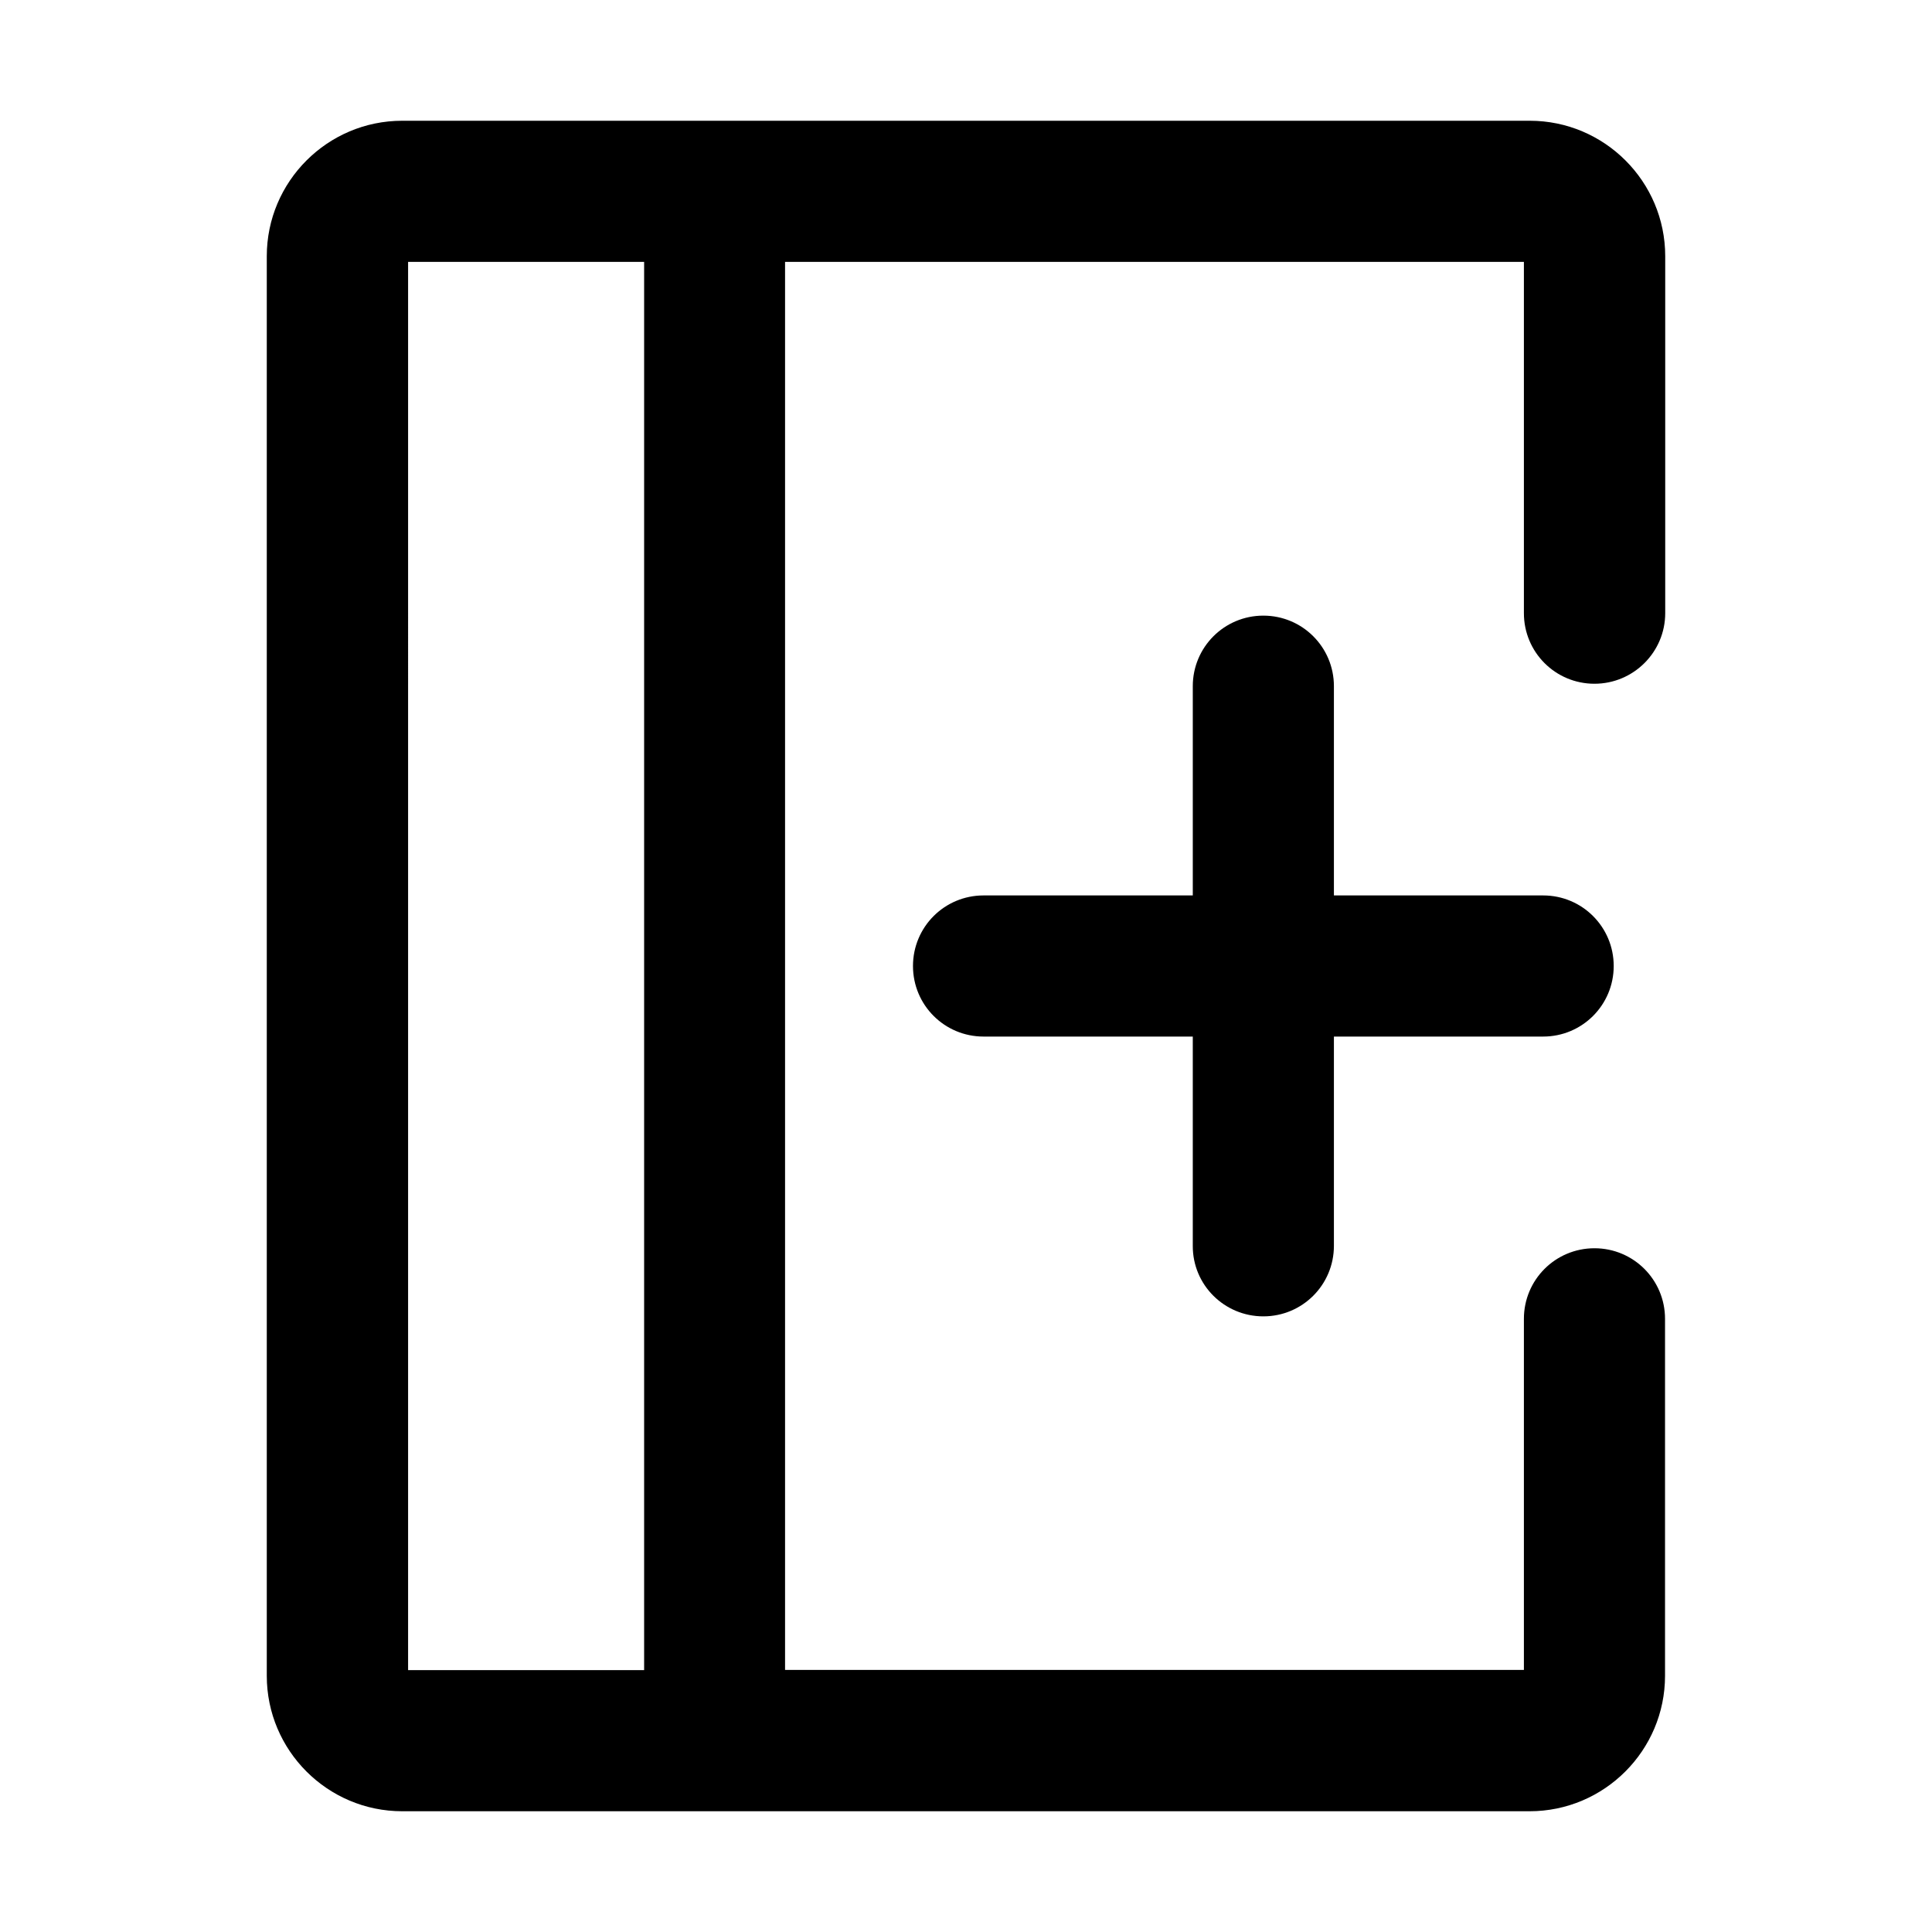 <?xml version="1.0" standalone="no"?><!DOCTYPE svg PUBLIC "-//W3C//DTD SVG 1.1//EN" "http://www.w3.org/Graphics/SVG/1.1/DTD/svg11.dtd"><svg t="1666526674539" class="icon" viewBox="0 0 1024 1024" version="1.1" xmlns="http://www.w3.org/2000/svg" p-id="1785" xmlns:xlink="http://www.w3.org/1999/xlink" width="200" height="200"><path d="M882.6 325V135.8c0-39.6-32.2-71.8-71.8-71.8H213.2c-39.6 0-71.8 32.2-71.8 71.8v752.4c0 39.6 32.2 71.8 71.8 71.8h597.5c39.6 0 71.8-32.2 71.8-71.8V699c0-20.7-16.7-37.4-37.4-37.4s-37.4 16.7-37.4 37.4v186.1H416.1V138.8h391.6V325c0 20.7 16.7 37.4 37.4 37.4s37.5-16.8 37.5-37.4zM341.3 885.2h-125V138.8h125.1v746.4z" p-id="1786"></path><path d="M669.6 697.7c20.7 0 37.4-16.7 37.4-37.4V549.4h110.9c20.7 0 37.4-16.7 37.4-37.4s-16.7-37.4-37.4-37.4H707V363.7c0-20.7-16.7-37.4-37.4-37.4s-37.4 16.7-37.4 37.4v110.9H521.3c-20.7 0-37.4 16.7-37.4 37.4s16.7 37.4 37.4 37.4h110.9v110.9c-0.1 20.7 16.7 37.4 37.4 37.4z" p-id="1787"></path></svg>